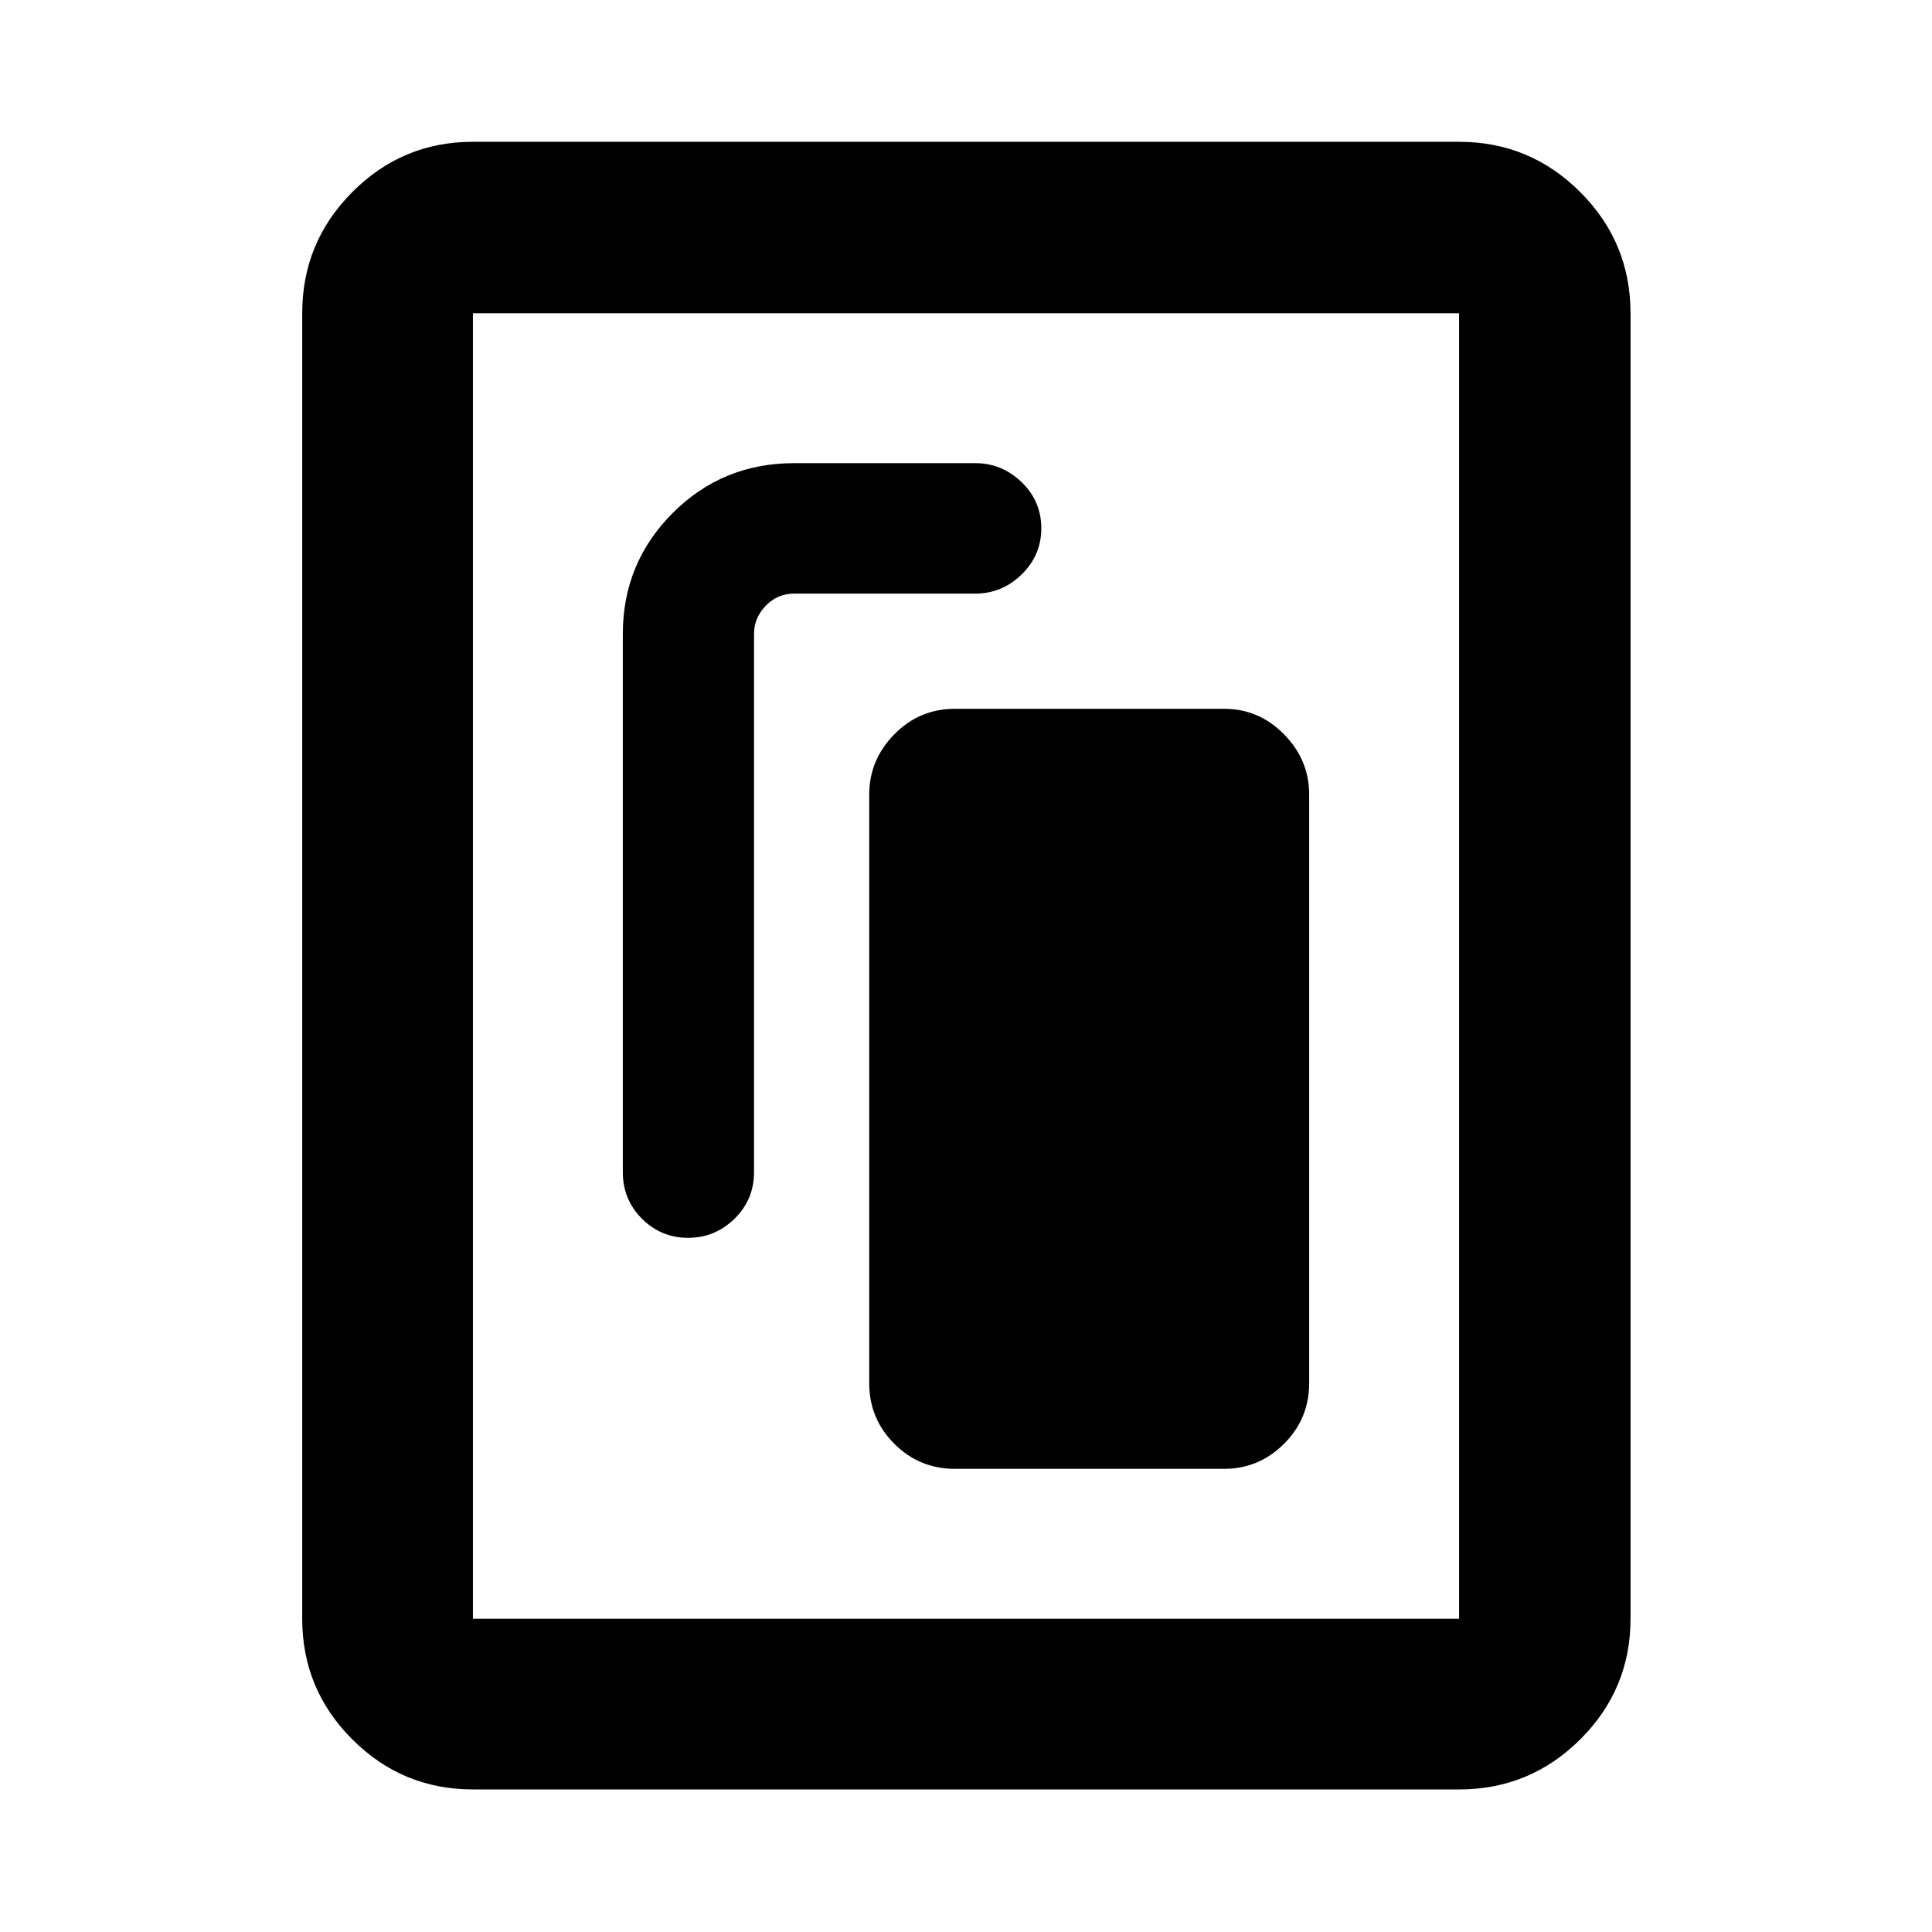 <svg xmlns="http://www.w3.org/2000/svg" height="40" viewBox="0 -960 960 960" width="40"><path d="M474.49-230.14h133.79q17.29 0 29.76-12.46 12.48-12.45 12.48-30.12v-292.46q0-17.24-12.48-29.93-12.47-12.69-29.76-12.69H474.49q-17.67 0-30.12 12.69-12.46 12.69-12.46 29.93v292.46q0 17.67 12.46 30.12 12.45 12.46 30.12 12.46ZM341.9-344.93q13.4 0 23.08-9.49 9.69-9.5 9.69-23.08v-267.51q0-7.92 5.81-13.98 5.81-6.05 14.19-6.05h89.97q13.21 0 23-9.51 9.78-9.52 9.78-22.96 0-13.44-9.78-22.89-9.79-9.46-23-9.46h-89.97q-35.72 0-60.46 24.83-24.73 24.82-24.73 59.99v267.54q0 13.58 9.51 23.08 9.51 9.49 22.91 9.49Zm468.3 189.28q0 35.06-24.98 59.94-24.99 24.87-60.21 24.87H234.99q-35.07 0-59.94-24.87-24.88-24.88-24.88-59.94v-648.7q0-35.22 24.88-60.2 24.87-24.99 59.94-24.99h490.02q35.22 0 60.21 24.99 24.98 24.98 24.98 60.2v648.7Zm-85.19 0v-648.7H234.99v648.7h490.02Zm0-648.7H234.99h490.02Z"/></svg>